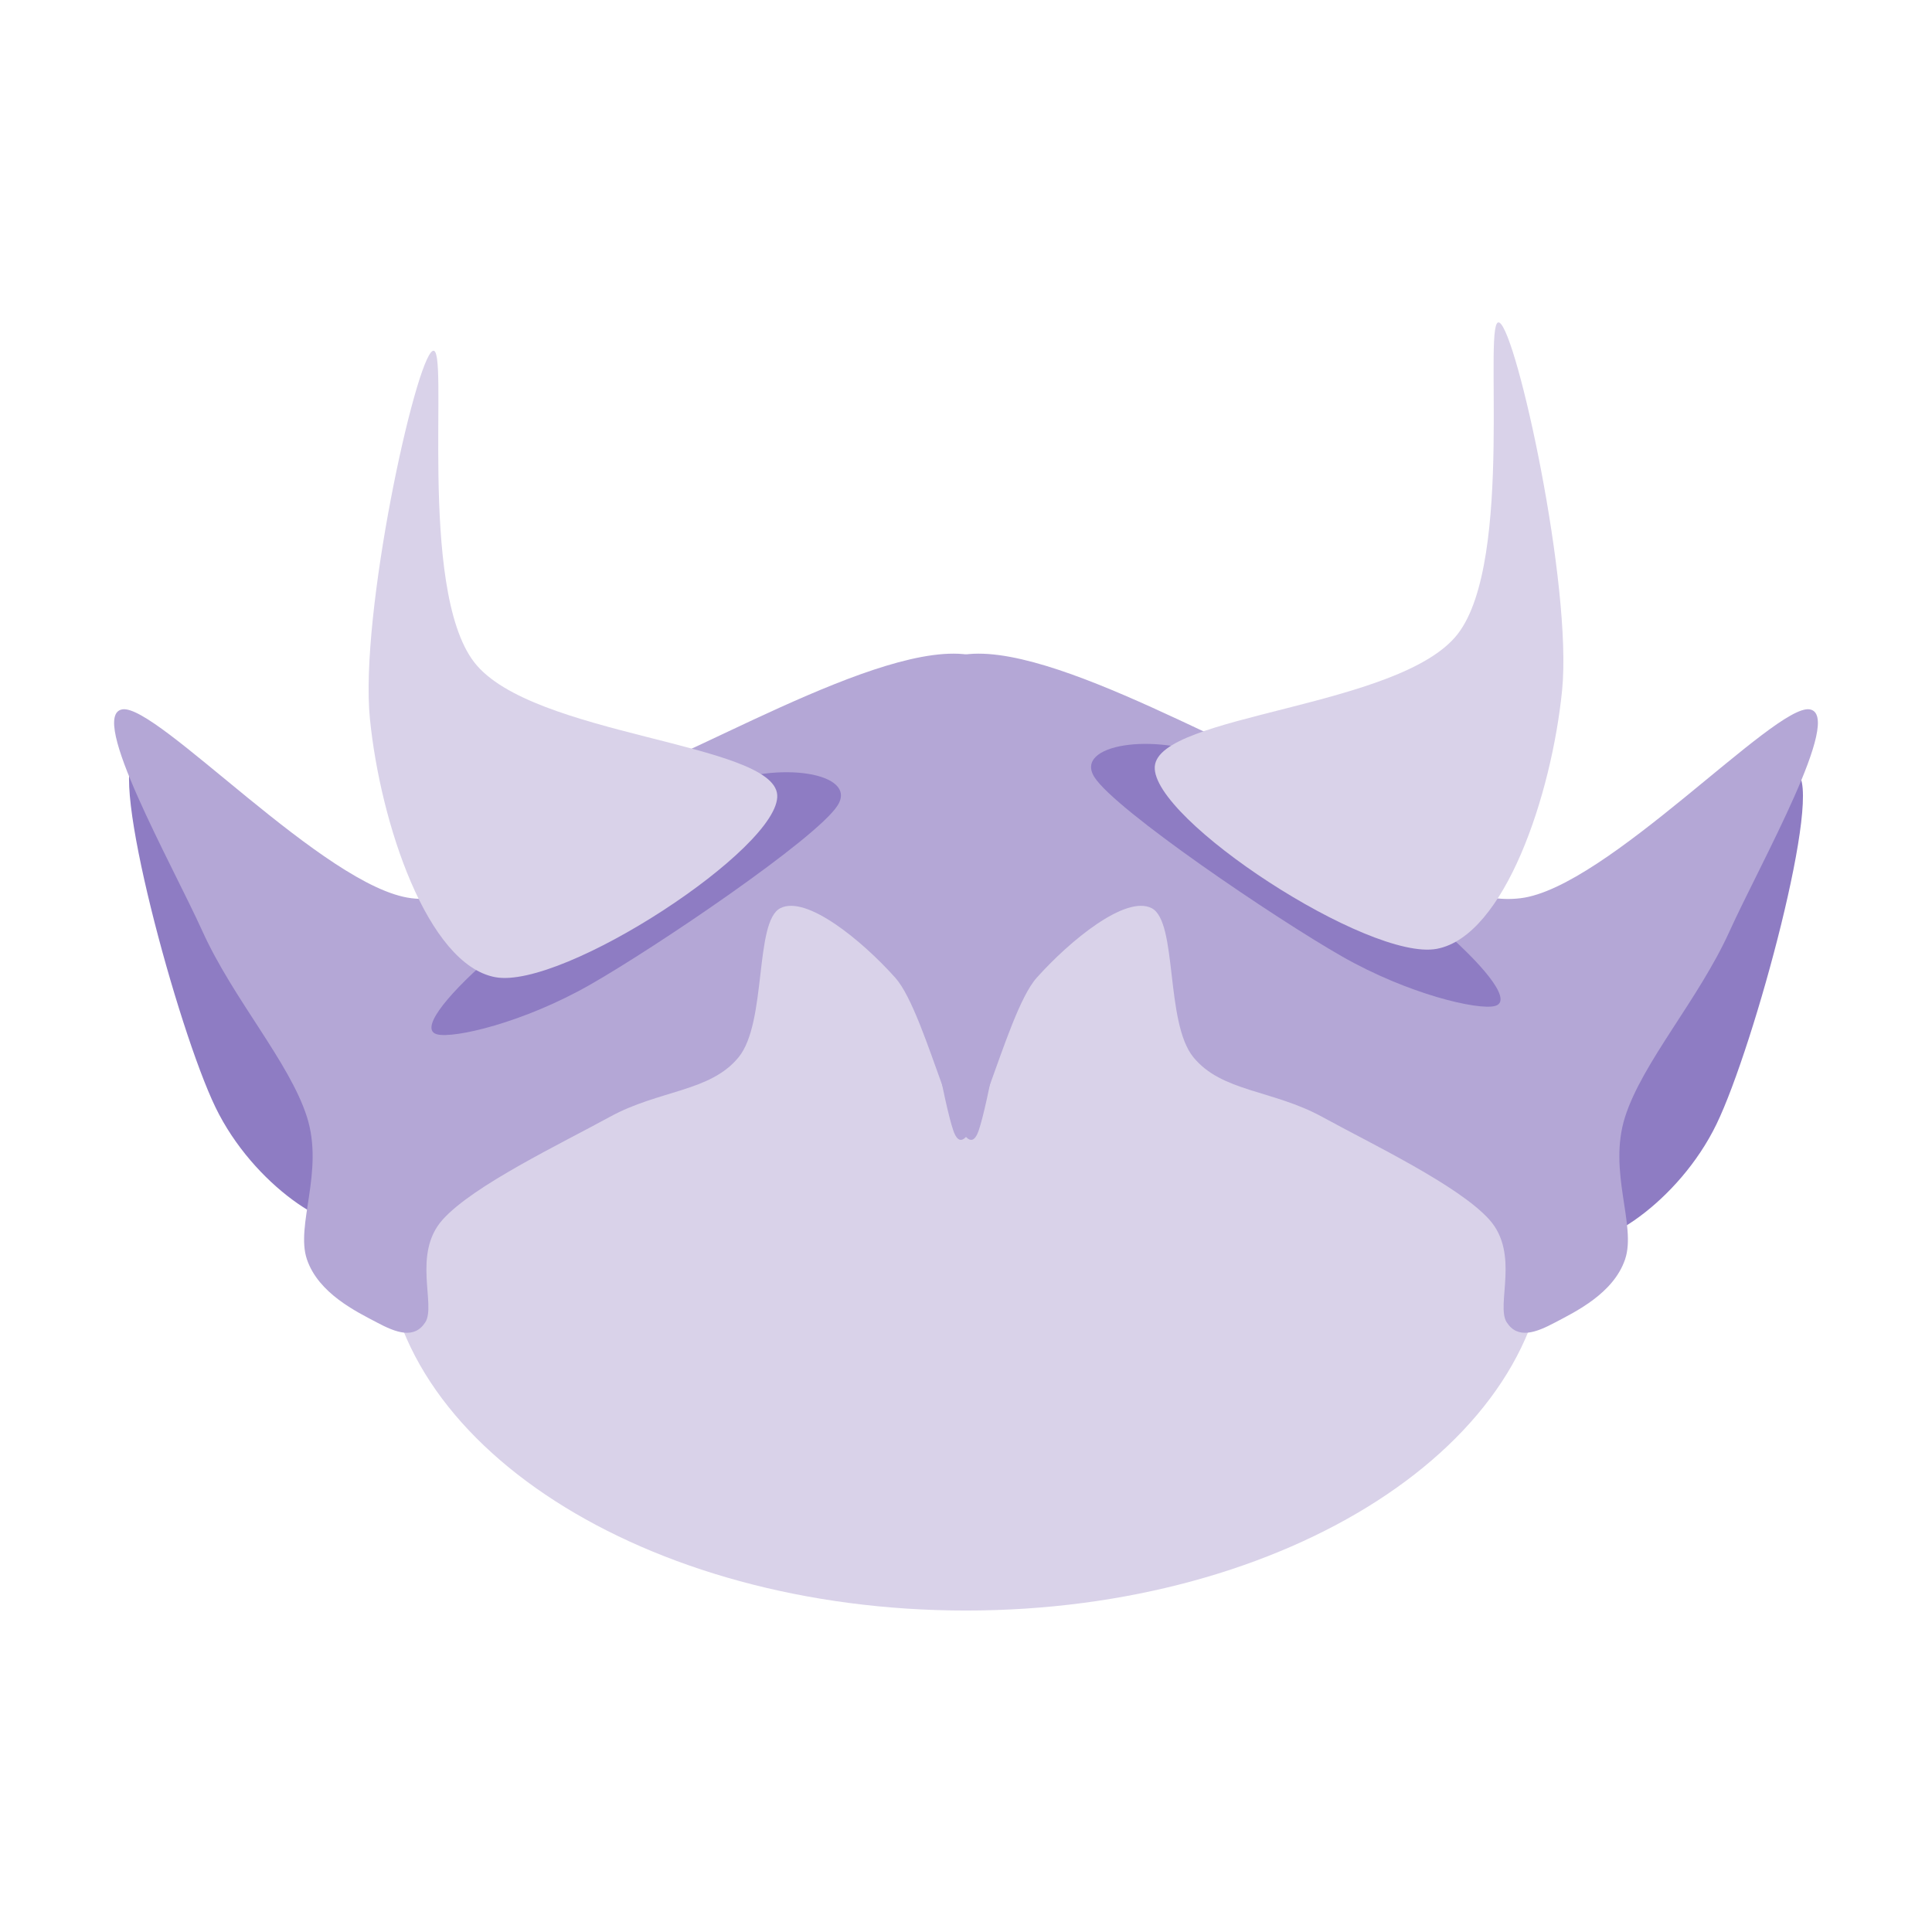 <svg version="1.1" viewBox="0.0 0.0 960.0 960.0" fill="none" stroke="none" stroke-linecap="square" stroke-miterlimit="10" xmlns:xlink="http://www.w3.org/1999/xlink" xmlns="http://www.w3.org/2000/svg"><clipPath id="p.0"><path d="m0 0l960.0 0l0 960.0l-960.0 0l0 -960.0z" clip-rule="nonzero"/></clipPath><g clip-path="url(#p.0)"><path fill="#000000" fill-opacity="0.0" d="m0 0l960.0 0l0 960.0l-960.0 0z" fill-rule="evenodd"/><path fill="#d9d2e9" d="m191.108 614.235l0 0c0 -102.742 129.344 -186.032 288.898 -186.032l0 0c159.554 0 288.898 83.289 288.898 186.032l0 0c0 102.742 -129.344 186.031 -288.898 186.031l0 0c-159.554 0 -288.898 -83.289 -288.898 -186.031z" fill-rule="evenodd"/><path fill="#8e7cc3" d="m892.718 384.053c13.839 6.86 -21.046 135.824 -39.787 174.512c-18.741 38.689 -58.818 64.479 -72.657 57.619c-13.839 -6.86 -29.118 -60.089 -10.378 -98.778c18.741 -38.689 108.982 -140.213 122.821 -133.353z" fill-rule="evenodd"/><path fill="#8e7cc3" d="m67.282 375.698c-13.839 6.86 21.046 135.824 39.787 174.512c18.741 38.689 58.818 64.479 72.657 57.619c13.839 -6.86 29.118 -60.089 10.378 -98.778c-18.741 -38.689 -108.982 -140.213 -122.821 -133.353z" fill-rule="evenodd"/><path fill="#b4a7d6" d="m496.75 332.715c-28.254 -29.634 -131.182 32.103 -179.907 51.036c-48.725 18.933 -69.77 67.775 -112.441 62.562c-42.67 -5.213 -126.281 -96.585 -143.58 -93.841c-17.299 2.744 24.506 76.554 39.787 110.304c15.281 33.75 43.248 65.03 51.898 92.194c8.65 27.164 -5.766 53.78 0 70.792c5.766 17.012 24.794 26.066 34.597 31.279c9.803 5.213 18.741 8.506 24.219 0c5.478 -8.506 -6.633 -34.024 8.648 -51.036c15.28 -17.012 58.528 -37.591 83.034 -51.036c24.507 -13.445 49.879 -12.346 64.006 -29.633c14.127 -17.286 7.781 -67.5 20.755 -74.085c12.974 -6.585 40.655 16.189 57.089 34.573c16.434 18.384 32.865 101.25 41.514 75.731c8.649 -25.518 38.635 -199.207 10.381 -228.841z" fill-rule="evenodd"/><path fill="#b4a7d6" d="m463.25 332.715c28.254 -29.634 131.182 32.103 179.907 51.036c48.725 18.933 69.77 67.775 112.441 62.562c42.67 -5.213 126.281 -96.585 143.58 -93.841c17.299 2.744 -24.506 76.554 -39.787 110.304c-15.281 33.75 -43.248 65.03 -51.898 92.194c-8.65 27.164 5.766 53.78 0 70.792c-5.766 17.012 -24.794 26.066 -34.597 31.279c-9.803 5.213 -18.741 8.506 -24.219 0c-5.478 -8.506 6.633 -34.024 -8.648 -51.036c-15.28 -17.012 -58.528 -37.591 -83.034 -51.036c-24.507 -13.445 -49.879 -12.346 -64.006 -29.633c-14.127 -17.286 -7.781 -67.5 -20.755 -74.085c-12.974 -6.585 -40.655 16.189 -57.089 34.573c-16.434 18.384 -32.865 101.25 -41.514 75.731c-8.649 -25.518 -38.635 -199.207 -10.381 -228.841z" fill-rule="evenodd"/><path fill="#8e7cc3" d="m243.125 476.083c-23.353 20.579 -34.31 35.671 -25.949 37.866c8.361 2.195 42.958 -5.763 76.114 -24.696c33.156 -18.933 112.154 -72.438 122.821 -88.901c10.668 -16.463 -29.984 -22.498 -58.815 -9.877c-28.831 12.622 -90.817 65.029 -114.171 85.608z" fill-rule="evenodd"/><path fill="#d9d2e9" d="m246.078 485.552c-33.732 -6.311 -57.083 -76.554 -62.273 -128.414c-5.189 -51.859 22.487 -178.077 31.136 -182.742c8.649 -4.665 -7.784 117.985 20.759 154.753c28.543 36.768 148.768 39.788 150.497 65.855c1.73 26.067 -106.388 96.859 -140.12 90.548z" fill-rule="evenodd"/><path fill="#8e7cc3" d="m716.875 462.004c23.353 20.579 34.31 35.671 25.949 37.866c-8.361 2.195 -42.958 -5.763 -76.114 -24.696c-33.156 -18.933 -112.154 -72.438 -122.821 -88.901c-10.668 -16.463 29.984 -22.498 58.815 -9.877c28.831 12.622 90.817 65.029 114.171 85.608z" fill-rule="evenodd"/><path fill="#d9d2e9" d="m713.922 471.473c33.732 -6.311 57.083 -76.554 62.273 -128.414c5.189 -51.859 -22.487 -178.077 -31.136 -182.742c-8.649 -4.665 7.784 117.985 -20.759 154.753c-28.543 36.768 -148.768 39.788 -150.497 65.855c-1.73 26.067 106.388 96.859 140.12 90.548z" fill-rule="evenodd"/></g></svg>